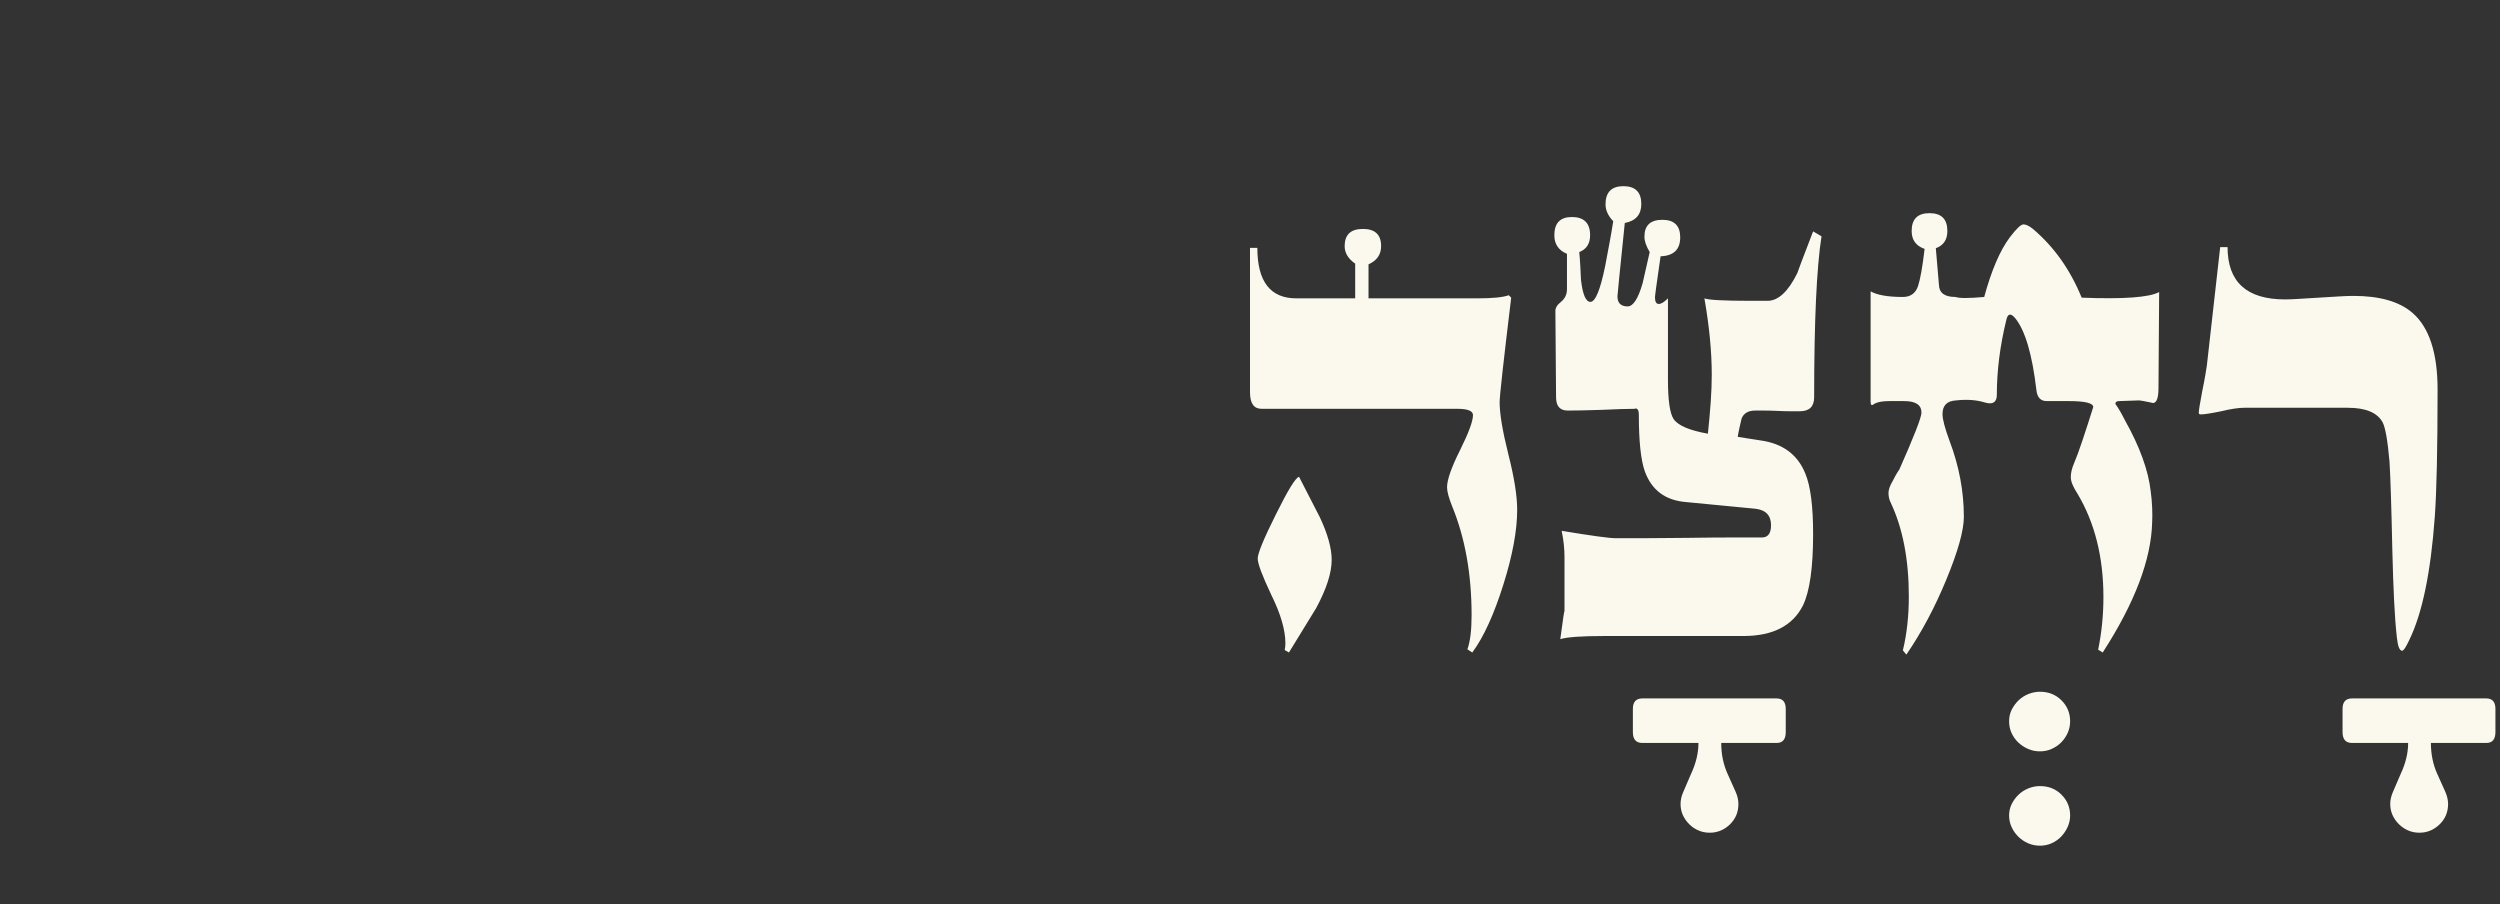 <?xml version="1.0" encoding="UTF-8" standalone="no"?>
<svg width="94px" height="34px" viewBox="0 0 94 34" version="1.1" xmlns="http://www.w3.org/2000/svg" xmlns:xlink="http://www.w3.org/1999/xlink">
    <rect x="0" y="0" width="94" height="34" fill="#333333" stroke="none"/>
    <!-- Generator: Sketch 49.1 (51147) - http://www.bohemiancoding.com/sketch -->
    <title>img/indexclose/chp6-normal</title>
    <desc>Created with Sketch.</desc>
    <defs></defs>
    <g id="img/indexclose/chp6-normal" stroke="none" stroke-width="1" fill="none" fill-rule="evenodd">
        <path d="M91.653,14.646 C91.653,15.771 91.643,16.729 91.626,17.52 C91.608,18.311 91.583,18.948 91.548,19.432 C91.397,21.523 91.077,23.07 90.585,24.072 C90.462,24.336 90.374,24.468 90.321,24.468 C90.224,24.468 90.159,24.305 90.124,23.98 C90.079,23.593 90.044,23.127 90.018,22.583 C89.991,22.038 89.969,21.409 89.952,20.697 C89.934,19.871 89.917,19.184 89.899,18.634 C89.882,18.085 89.864,17.661 89.846,17.362 C89.776,16.562 89.688,16.065 89.583,15.872 C89.381,15.512 88.946,15.332 88.278,15.332 L84.388,15.332 C84.169,15.332 83.879,15.375 83.518,15.463 C83.132,15.542 82.872,15.582 82.741,15.582 C82.696,15.582 82.674,15.56 82.674,15.516 C82.674,15.472 82.685,15.382 82.708,15.246 C82.729,15.11 82.762,14.927 82.806,14.699 C82.859,14.444 82.899,14.237 82.924,14.079 C82.952,13.921 82.969,13.811 82.977,13.75 L83.479,9.293 L83.756,9.293 C83.756,10.603 84.476,11.258 85.918,11.258 C86.049,11.258 86.221,11.251 86.432,11.238 C86.643,11.225 86.893,11.209 87.183,11.192 C87.473,11.174 87.725,11.159 87.942,11.146 C88.157,11.133 88.339,11.126 88.489,11.126 C89.473,11.126 90.212,11.337 90.704,11.759 C91.337,12.304 91.653,13.266 91.653,14.646 Z M93.485,26.261 C93.714,26.261 93.828,26.393 93.828,26.656 L93.828,27.526 C93.828,27.799 93.714,27.935 93.485,27.935 L91.402,27.935 C91.402,28.357 91.481,28.744 91.639,29.095 L91.942,29.768 C92.012,29.926 92.048,30.08 92.048,30.229 C92.048,30.537 91.94,30.793 91.725,31 C91.509,31.207 91.257,31.31 90.967,31.31 C90.817,31.31 90.676,31.281 90.546,31.225 C90.413,31.167 90.298,31.088 90.196,30.987 C90.094,30.886 90.016,30.771 89.958,30.645 C89.901,30.517 89.873,30.378 89.873,30.229 C89.873,30.08 89.908,29.926 89.978,29.768 L90.268,29.095 C90.453,28.7 90.546,28.313 90.546,27.935 L88.436,27.935 C88.198,27.935 88.08,27.799 88.08,27.526 L88.08,26.656 C88.08,26.393 88.198,26.261 88.436,26.261 L93.485,26.261 Z M81.159,14.593 C81.159,15.033 81.061,15.213 80.868,15.134 C80.614,15.081 80.468,15.055 80.433,15.055 L79.682,15.081 C79.585,15.081 79.537,15.116 79.537,15.187 C79.642,15.327 79.76,15.529 79.893,15.793 C80.456,16.795 80.78,17.691 80.868,18.482 C80.895,18.685 80.913,18.885 80.921,19.082 C80.93,19.28 80.93,19.467 80.921,19.643 C80.885,21.04 80.266,22.67 79.062,24.534 L78.891,24.428 C79.022,23.787 79.089,23.127 79.089,22.451 C79.089,20.948 78.763,19.651 78.113,18.562 C77.946,18.307 77.862,18.1 77.862,17.942 C77.862,17.784 77.902,17.612 77.981,17.428 C78.078,17.199 78.186,16.907 78.303,16.551 C78.423,16.195 78.557,15.78 78.706,15.305 C78.706,15.156 78.399,15.081 77.784,15.081 L76.953,15.081 C76.733,15.081 76.606,14.949 76.571,14.686 C76.413,13.323 76.144,12.414 75.766,11.957 C75.599,11.763 75.489,11.79 75.436,12.036 C75.2,13.002 75.081,13.938 75.081,14.844 C75.081,15.125 74.931,15.222 74.632,15.134 C74.325,15.037 73.965,15.011 73.551,15.055 C73.209,15.072 73.038,15.244 73.038,15.569 C73.038,15.762 73.126,16.096 73.301,16.571 C73.661,17.52 73.841,18.474 73.841,19.432 C73.841,19.941 73.622,20.728 73.182,21.792 C72.752,22.837 72.251,23.778 71.679,24.613 L71.548,24.455 C71.697,23.839 71.772,23.163 71.772,22.424 C71.772,21.036 71.544,19.858 71.087,18.891 C71.034,18.786 71.007,18.667 71.007,18.535 C71.007,18.412 71.059,18.263 71.165,18.087 C71.235,17.946 71.293,17.841 71.337,17.771 C71.381,17.7 71.407,17.661 71.416,17.652 C71.969,16.404 72.247,15.692 72.247,15.516 C72.247,15.226 72.031,15.081 71.6,15.081 L71.034,15.081 C70.778,15.081 70.59,15.116 70.466,15.187 C70.379,15.266 70.335,15.239 70.335,15.107 L70.335,10.955 C70.581,11.095 70.985,11.166 71.548,11.166 C71.829,11.166 72.018,11.034 72.114,10.77 C72.202,10.506 72.286,10.036 72.365,9.359 C72.04,9.245 71.878,9.021 71.878,8.687 C71.878,8.239 72.101,8.015 72.549,8.015 C72.998,8.015 73.221,8.239 73.221,8.687 C73.221,9.012 73.077,9.228 72.787,9.333 L72.905,10.717 C72.915,11.016 73.121,11.166 73.525,11.166 C73.666,11.218 74.026,11.218 74.606,11.166 C74.879,10.164 75.2,9.417 75.569,8.924 C75.815,8.599 75.986,8.437 76.083,8.437 C76.179,8.437 76.298,8.494 76.438,8.608 C77.229,9.276 77.84,10.137 78.271,11.192 C79.844,11.253 80.815,11.183 81.184,10.981 L81.159,14.593 Z M77.837,30.664 C77.837,30.813 77.805,30.956 77.744,31.093 C77.682,31.229 77.6,31.35 77.501,31.455 C77.399,31.561 77.28,31.644 77.143,31.706 C77.007,31.767 76.86,31.798 76.702,31.798 C76.544,31.798 76.395,31.767 76.255,31.706 C76.114,31.644 75.991,31.561 75.885,31.455 C75.78,31.35 75.696,31.229 75.634,31.093 C75.573,30.956 75.542,30.813 75.542,30.664 C75.542,30.506 75.575,30.361 75.641,30.229 C75.708,30.097 75.793,29.98 75.898,29.88 C76.004,29.778 76.127,29.699 76.267,29.643 C76.408,29.585 76.553,29.557 76.702,29.557 C77.028,29.557 77.298,29.664 77.512,29.88 C77.728,30.095 77.837,30.356 77.837,30.664 Z M77.837,27.118 C77.837,27.276 77.805,27.423 77.744,27.56 C77.682,27.695 77.6,27.814 77.501,27.915 C77.399,28.016 77.28,28.098 77.143,28.159 C77.007,28.221 76.86,28.251 76.702,28.251 C76.544,28.251 76.395,28.221 76.255,28.159 C76.114,28.098 75.991,28.016 75.885,27.915 C75.78,27.814 75.696,27.695 75.634,27.56 C75.573,27.423 75.542,27.276 75.542,27.118 C75.542,26.959 75.575,26.814 75.641,26.683 C75.708,26.551 75.793,26.434 75.898,26.333 C76.004,26.232 76.127,26.153 76.267,26.096 C76.408,26.039 76.553,26.01 76.702,26.01 C77.028,26.01 77.298,26.118 77.512,26.333 C77.728,26.548 77.837,26.81 77.837,27.118 Z M68.489,8.885 C68.304,10.063 68.212,12.08 68.212,14.936 C68.212,15.288 68.032,15.463 67.672,15.463 L67.323,15.463 C67.186,15.463 67.021,15.459 66.828,15.45 C66.643,15.441 66.483,15.437 66.346,15.437 L65.997,15.437 C65.733,15.437 65.562,15.538 65.483,15.74 L65.404,16.083 C65.378,16.197 65.356,16.312 65.339,16.426 L66.182,16.558 C67.026,16.672 67.592,17.089 67.882,17.81 C68.076,18.276 68.173,19.032 68.173,20.078 C68.173,21.343 68.046,22.24 67.79,22.767 C67.403,23.532 66.657,23.914 65.549,23.914 L60.315,23.914 C59.454,23.914 58.905,23.954 58.667,24.033 C58.772,23.233 58.825,22.89 58.825,23.004 L58.825,20.948 C58.825,20.79 58.817,20.629 58.799,20.467 C58.782,20.304 58.755,20.135 58.719,19.959 C59.837,20.144 60.508,20.236 60.737,20.236 L61.883,20.236 C62.341,20.236 62.878,20.231 63.493,20.223 C64.108,20.214 64.643,20.209 65.1,20.209 L66.248,20.209 C66.476,20.209 66.591,20.056 66.591,19.748 C66.591,19.379 66.393,19.172 65.997,19.128 L63.4,18.878 C62.618,18.816 62.099,18.43 61.844,17.718 C61.695,17.296 61.62,16.584 61.62,15.582 C61.62,15.433 61.577,15.358 61.489,15.358 L61.475,15.371 C61.194,15.371 60.772,15.384 60.21,15.411 C59.928,15.419 59.682,15.426 59.471,15.431 C59.26,15.435 59.085,15.437 58.944,15.437 C58.654,15.437 58.508,15.27 58.508,14.936 L58.483,11.719 C58.473,11.587 58.544,11.464 58.694,11.35 C58.842,11.227 58.918,11.069 58.918,10.875 L58.918,9.544 C58.601,9.412 58.443,9.179 58.443,8.845 C58.443,8.388 58.663,8.16 59.102,8.16 C59.559,8.16 59.788,8.388 59.788,8.845 C59.788,9.162 59.651,9.373 59.38,9.478 C59.397,9.654 59.41,9.827 59.419,9.999 C59.427,10.17 59.436,10.344 59.445,10.52 C59.507,11.073 59.626,11.35 59.801,11.35 C59.985,11.35 60.171,10.902 60.354,10.005 L60.512,9.162 C60.565,8.88 60.614,8.599 60.658,8.318 C60.465,8.116 60.368,7.905 60.368,7.685 C60.368,7.228 60.592,7 61.04,7 C61.489,7 61.713,7.224 61.713,7.672 C61.713,8.067 61.507,8.305 61.092,8.384 C60.909,10.168 60.816,11.086 60.816,11.139 C60.816,11.394 60.944,11.521 61.198,11.521 C61.409,11.521 61.598,11.227 61.765,10.638 L62.029,9.478 C61.897,9.258 61.831,9.065 61.831,8.898 C61.831,8.476 62.055,8.265 62.504,8.265 C62.952,8.265 63.176,8.485 63.176,8.924 C63.176,9.381 62.93,9.619 62.438,9.636 C62.368,10.12 62.315,10.489 62.28,10.744 C62.245,10.999 62.227,11.144 62.227,11.179 C62.227,11.346 62.275,11.429 62.372,11.429 C62.46,11.429 62.574,11.359 62.715,11.218 L62.715,14.277 C62.715,15.042 62.785,15.534 62.925,15.753 C63.092,16 63.523,16.184 64.217,16.307 C64.261,15.885 64.297,15.49 64.323,15.121 C64.349,14.751 64.362,14.404 64.362,14.079 C64.362,13.227 64.27,12.273 64.086,11.218 C64.235,11.28 64.819,11.311 65.839,11.311 L66.459,11.311 C66.863,11.311 67.237,10.963 67.579,10.269 C67.579,10.251 67.777,9.729 68.173,8.7 L68.489,8.885 Z M66.801,26.261 C67.03,26.261 67.144,26.393 67.144,26.656 L67.144,27.526 C67.144,27.799 67.03,27.935 66.801,27.935 L64.718,27.935 C64.718,28.357 64.798,28.744 64.956,29.095 L65.258,29.768 C65.329,29.926 65.364,30.08 65.364,30.229 C65.364,30.537 65.257,30.793 65.042,31 C64.826,31.207 64.573,31.31 64.284,31.31 C64.133,31.31 63.993,31.281 63.862,31.225 C63.729,31.167 63.614,31.088 63.512,30.987 C63.411,30.886 63.333,30.771 63.274,30.645 C63.217,30.517 63.189,30.378 63.189,30.229 C63.189,30.08 63.224,29.926 63.295,29.768 L63.585,29.095 C63.769,28.7 63.862,28.313 63.862,27.935 L61.753,27.935 C61.514,27.935 61.396,27.799 61.396,27.526 L61.396,26.656 C61.396,26.393 61.514,26.261 61.753,26.261 L66.801,26.261 Z M50.071,21.053 C50.071,21.537 49.878,22.139 49.491,22.859 L48.464,24.534 L48.305,24.441 C48.323,24.354 48.331,24.27 48.331,24.191 C48.331,23.69 48.155,23.084 47.803,22.372 C47.462,21.651 47.29,21.194 47.29,21 C47.29,20.807 47.518,20.253 47.975,19.339 C48.432,18.417 48.722,17.946 48.845,17.929 L49.624,19.445 C49.923,20.078 50.071,20.614 50.071,21.053 Z M57.046,19.168 C57.046,19.941 56.874,20.873 56.532,21.963 C56.356,22.525 56.171,23.02 55.977,23.446 C55.784,23.873 55.578,24.235 55.358,24.534 L55.174,24.415 C55.279,24.125 55.332,23.699 55.332,23.136 C55.332,21.598 55.09,20.236 54.606,19.049 C54.475,18.724 54.409,18.482 54.409,18.324 C54.409,18.043 54.571,17.577 54.897,16.927 C55.221,16.276 55.384,15.837 55.384,15.608 C55.384,15.45 55.186,15.371 54.792,15.371 L47.434,15.371 C47.145,15.371 47,15.165 47,14.751 L47,9.32 L47.276,9.32 C47.276,10.585 47.764,11.218 48.74,11.218 L50.955,11.218 L50.955,9.913 C50.691,9.729 50.559,9.509 50.559,9.254 C50.559,8.823 50.788,8.608 51.245,8.608 C51.702,8.608 51.93,8.823 51.93,9.254 C51.93,9.57 51.772,9.799 51.456,9.939 L51.456,11.218 L55.543,11.218 C56.123,11.218 56.518,11.179 56.729,11.1 L56.821,11.192 C56.532,13.583 56.386,14.892 56.386,15.121 C56.386,15.56 56.497,16.215 56.715,17.085 C56.936,17.955 57.046,18.649 57.046,19.168 Z" id="Fill-12" fill="#FBF9ED"></path>
    </g>
</svg>